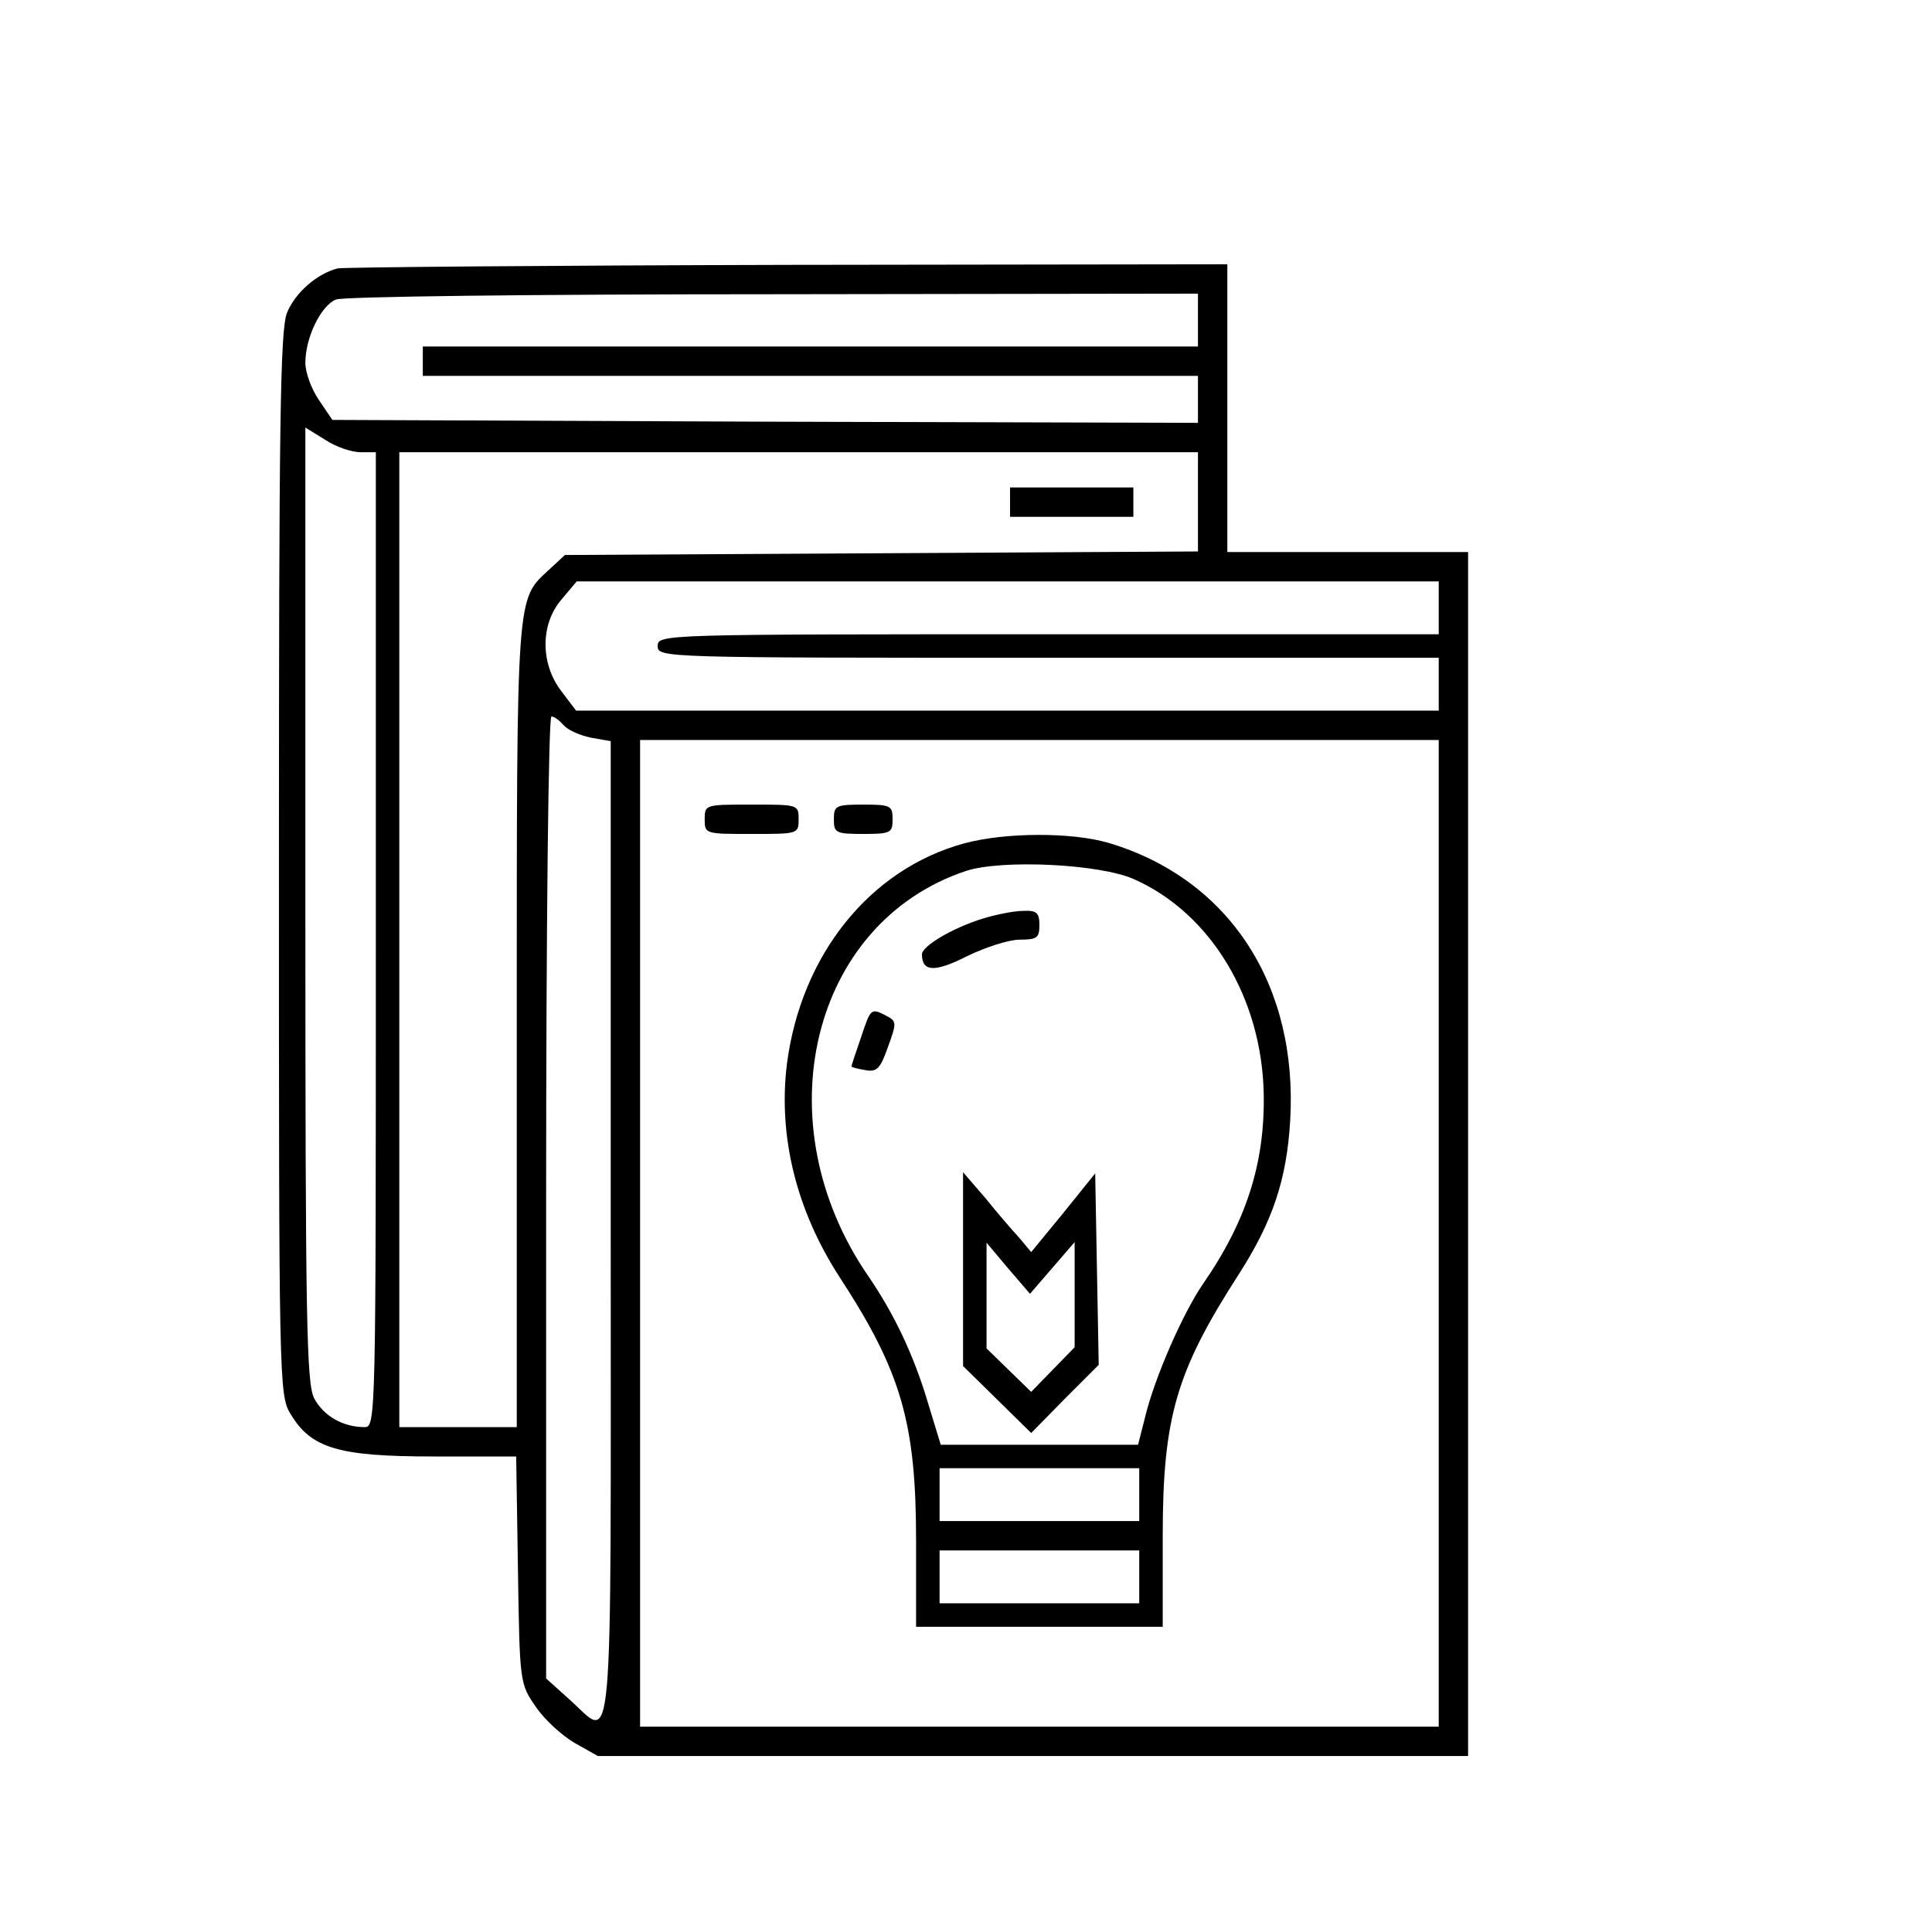 <?xml version="1.0" standalone="no"?>
<!DOCTYPE svg PUBLIC "-//W3C//DTD SVG 20010904//EN"
 "http://www.w3.org/TR/2001/REC-SVG-20010904/DTD/svg10.dtd">
<svg version="1.0" xmlns="http://www.w3.org/2000/svg"
 width="329pt" height="328pt" viewBox="0 0 329 328"
 preserveAspectRatio="xMidYMid meet">

<g transform="translate(0,328) scale(0.1,-0.1)"
fill="#000000" stroke="none">
<path d="M575 2823 c-35 -9 -72 -41 -86 -75 -12 -27 -14 -190 -14 -938 0 -884
0 -906 20 -938 35 -58 81 -72 243 -72 l141 0 3 -193 c3 -193 3 -194 31 -234
15 -22 45 -49 66 -61 l39 -22 741 0 741 0 0 1025 0 1025 -205 0 -205 0 0 245
0 245 -747 -1 c-412 -1 -757 -4 -768 -6z m1465 -88 l0 -45 -660 0 -660 0 0
-25 0 -25 660 0 660 0 0 -40 0 -40 -737 2 -737 3 -23 34 c-13 19 -23 47 -23
63 0 43 26 97 52 108 13 5 330 9 746 9 l722 1 0 -45z m-1426 -225 l26 0 0
-830 c0 -814 0 -830 -19 -830 -37 0 -70 19 -86 49 -13 26 -15 129 -15 841 l0
812 34 -21 c18 -12 45 -21 60 -21z m1426 -85 l0 -84 -539 -3 -539 -3 -27 -25
c-56 -52 -55 -33 -55 -775 l0 -685 -100 0 -100 0 0 830 0 830 680 0 680 0 0
-85z m410 -180 l0 -45 -665 0 c-658 0 -665 0 -665 -20 0 -20 7 -20 665 -20
l665 0 0 -45 0 -45 -734 0 -735 0 -25 33 c-36 47 -36 114 0 156 l26 31 734 0
734 0 0 -45z m-1490 -200 c7 -8 27 -17 46 -21 l34 -6 0 -834 c0 -930 6 -866
-70 -798 l-40 36 0 819 c0 463 4 819 9 819 5 0 14 -7 21 -15z m1490 -865 l0
-840 -680 0 -680 0 0 840 0 840 680 0 680 0 0 -840z"/>
<path d="M1720 2425 l0 -25 105 0 105 0 0 25 0 25 -105 0 -105 0 0 -25z"/>
<path d="M1200 1885 c0 -25 1 -25 80 -25 79 0 80 0 80 25 0 25 -1 25 -80 25
-79 0 -80 0 -80 -25z"/>
<path d="M1420 1885 c0 -23 3 -25 50 -25 47 0 50 2 50 25 0 23 -3 25 -50 25
-47 0 -50 -2 -50 -25z"/>
<path d="M1642 1844 c-161 -44 -278 -190 -302 -376 -15 -123 16 -249 90 -363
105 -161 130 -248 130 -449 l0 -146 210 0 210 0 0 154 c0 203 23 281 130 447
57 89 81 160 87 260 14 232 -104 413 -310 474 -62 18 -174 18 -245 -1z m289
-61 c131 -58 218 -203 221 -366 2 -117 -29 -216 -104 -324 -34 -50 -82 -159
-98 -226 l-12 -47 -168 0 -168 0 -22 72 c-24 81 -58 152 -102 216 -179 261
-97 601 167 689 61 20 228 12 286 -14z m9 -1048 l0 -45 -170 0 -170 0 0 45 0
45 170 0 170 0 0 -45z m0 -140 l0 -45 -170 0 -170 0 0 45 0 45 170 0 170 0 0
-45z"/>
<path d="M1674 1716 c-52 -16 -104 -47 -104 -61 0 -30 22 -31 77 -3 31 15 71
28 89 28 30 0 34 3 34 25 0 21 -5 25 -27 24 -16 0 -46 -6 -69 -13z"/>
<path d="M1466 1513 c-9 -26 -16 -47 -16 -49 0 -1 10 -4 23 -6 20 -4 26 2 39
39 15 41 15 44 -2 53 -27 14 -27 14 -44 -37z"/>
<path d="M1640 1119 l0 -165 58 -57 58 -57 57 58 58 58 -3 163 -3 163 -54 -67
-55 -67 -20 24 c-12 13 -38 43 -58 68 l-38 44 0 -165z m152 2 l38 44 0 -90 0
-89 -37 -38 -37 -38 -38 37 -38 37 0 90 0 90 37 -44 37 -43 38 44z"/>
</g>
</svg>
